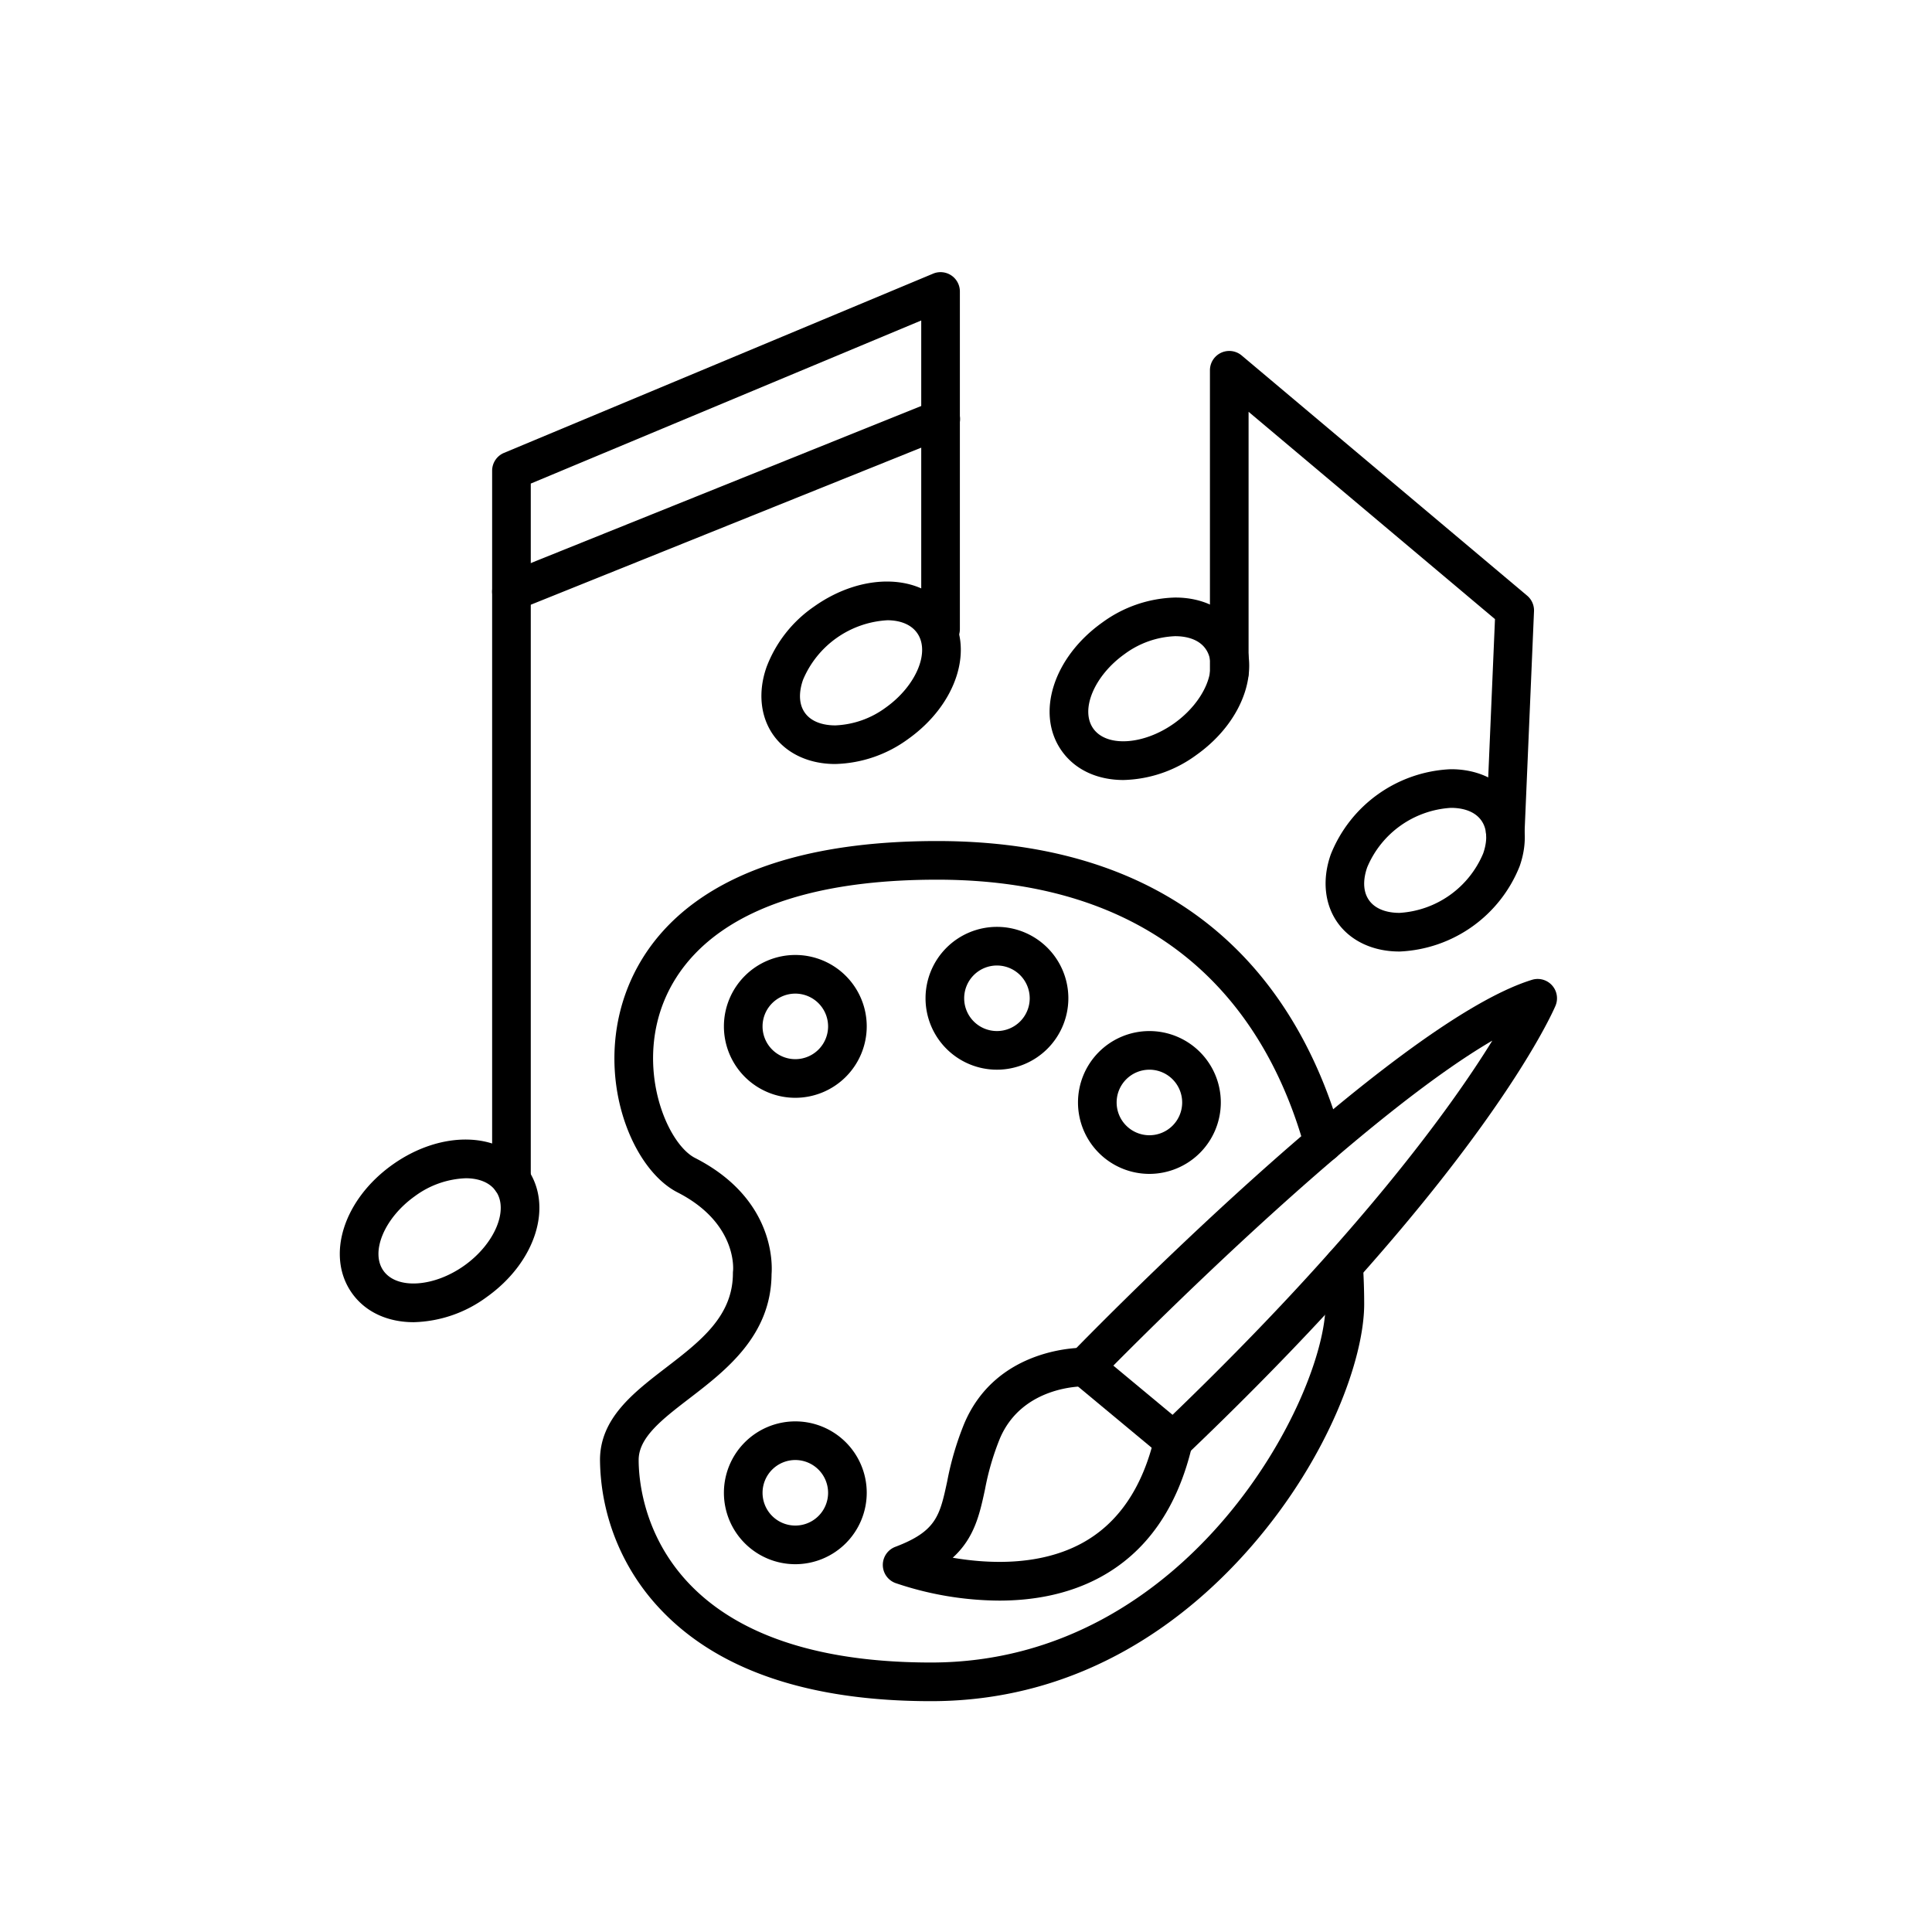 <svg height="500" viewBox="0 0 500 500" width="500" xmlns="http://www.w3.org/2000/svg"><path d="m240.973 440.259c-31.386 0-54.856-7.894-69.758-23.463a57.034 57.034 0 0 1 -15.935-38.954c0-10.774 8.666-17.43 17.045-23.867 8.922-6.853 17.35-13.326 17.35-24.456a5.057 5.057 0 0 1 .038-.614c.044-.45 1.053-12.446-14.379-20.32-11-5.61-19.837-26.053-14.943-46.417 4-16.622 19.979-44.506 82.134-44.506 68.929 0 95.019 41.745 104.768 76.764a5 5 0 0 1 -9.634 2.682c-8.82-31.681-32.484-69.446-95.134-69.446-55.3 0-69.1 23.083-72.411 36.843-3.886 16.167 3.3 31.876 9.765 35.172 20.431 10.424 20.019 27.257 19.8 30.074-.114 15.912-11.833 24.914-21.258 32.153-7.049 5.415-13.137 10.09-13.137 15.936 0 8.753 3.649 52.417 75.693 52.417 66.978 0 102.074-68.923 102.074-92.763 0-3.134-.1-6.372-.309-9.625a5 5 0 0 1 9.98-.628c.218 3.461.328 6.911.328 10.253 0 13.938-9.062 39.42-28.958 62.432-15.911 18.4-43.245 40.333-83.119 40.333z"/><path d="m205.829 284.109a18.481 18.481 0 1 1 18.481-18.481 18.5 18.5 0 0 1 -18.481 18.481zm0-26.962a8.481 8.481 0 1 0 8.481 8.481 8.491 8.491 0 0 0 -8.481-8.481z"/><path d="m205.829 404.814a18.481 18.481 0 1 1 18.481-18.481 18.5 18.5 0 0 1 -18.481 18.481zm0-26.962a8.481 8.481 0 1 0 8.481 8.481 8.491 8.491 0 0 0 -8.481-8.481z"/><path d="m258.009 276.835a18.481 18.481 0 1 1 18.481-18.481 18.5 18.5 0 0 1 -18.481 18.481zm0-26.962a8.481 8.481 0 1 0 8.481 8.481 8.491 8.491 0 0 0 -8.481-8.481z"/><path d="m297.465 303.8a18.481 18.481 0 1 1 18.481-18.481 18.5 18.5 0 0 1 -18.481 18.481zm0-26.962a8.481 8.481 0 1 0 8.481 8.481 8.491 8.491 0 0 0 -8.481-8.484z"/><path d="m303.688 377.852a4.986 4.986 0 0 1 -3.2-1.155l-22.932-19.062a5 5 0 0 1 -.4-7.324c3.38-3.491 83.209-85.623 119.325-96.736a5 5 0 0 1 6.074 6.729c-.729 1.722-18.743 43.022-95.424 116.166a4.991 4.991 0 0 1 -3.443 1.382zm-15.555-24.432 15.319 12.733c48.526-46.733 72.3-79.9 82.759-96.841-32.531 18.98-83.811 69.713-98.077 84.107z"/><path d="m258.595 414.236a84.744 84.744 0 0 1 -26.861-4.548 5 5 0 0 1 -.032-9.365c10.65-4.03 11.523-8.084 13.437-16.968a77.567 77.567 0 0 1 4.421-14.965c8.475-19.976 30.408-19.628 31.332-19.6a5 5 0 0 1 -.249 10c-.705-.01-16.106-.1-21.877 13.506a68.323 68.323 0 0 0 -3.851 13.165c-1.375 6.384-2.7 12.528-8.351 17.679 9.209 1.576 22.41 2.189 33.353-3.717 9.455-5.1 15.815-14.425 18.9-27.7a5 5 0 0 1 9.74 2.266c-3.772 16.216-11.829 27.744-23.946 34.265-8.428 4.531-17.659 5.982-26.016 5.982z"/><path d="m107.053 342.182c-6.571 0-12.406-2.517-15.956-7.506-6.833-9.606-2.229-24.216 10.483-33.259s28.024-8.6 34.857 1 2.229 24.215-10.483 33.259a33.165 33.165 0 0 1 -18.901 6.506zm13.489-37.251a23.589 23.589 0 0 0 -13.165 4.634c-7.872 5.6-11.6 14.445-8.132 19.314s13.041 4.252 20.913-1.348 11.6-14.445 8.131-19.314c-1.568-2.206-4.394-3.286-7.747-3.286z"/><path d="m362.131 246.25c-6.775 0-12.586-2.713-15.962-7.46-3.4-4.783-4.044-11.225-1.761-17.675a35.063 35.063 0 0 1 30.982-22.04c6.822-.05 12.717 2.676 16.12 7.459 3.4 4.783 4.044 11.225 1.76 17.675a35.062 35.062 0 0 1 -30.981 22.04zm13.414-37.175h-.094a25.135 25.135 0 0 0 -21.617 15.378c-.694 1.96-1.555 5.677.482 8.54s5.869 3.273 7.91 3.257a25.135 25.135 0 0 0 21.617-15.378c.694-1.96 1.555-5.677-.482-8.54-2.007-2.821-5.718-3.257-7.816-3.257z"/><path d="m290.75 201.866c-6.572 0-12.406-2.516-15.956-7.505-6.834-9.607-2.229-24.216 10.483-33.259a33.273 33.273 0 0 1 18.738-6.456c6.864-.059 12.718 2.676 16.12 7.459 6.833 9.606 2.229 24.215-10.483 33.259a33.162 33.162 0 0 1 -18.902 6.502zm13.42-37.221h-.093a23.564 23.564 0 0 0 -13 4.6c-7.872 5.6-11.6 14.444-8.132 19.313s13.041 4.251 20.913-1.348 11.6-14.444 8.132-19.313c-2.01-2.816-5.721-3.252-7.819-3.252z"/><path d="m216.121 197.724c-6.775 0-12.586-2.713-15.962-7.46-3.4-4.783-4.044-11.225-1.761-17.675a33.277 33.277 0 0 1 12.244-15.584c12.713-9.042 28.025-8.6 34.858 1 6.834 9.607 2.229 24.216-10.483 33.259a33.273 33.273 0 0 1 -18.738 6.456zm13.482-37.2a25.2 25.2 0 0 0 -21.779 15.408c-.694 1.96-1.555 5.677.482 8.54s5.867 3.271 7.91 3.257a23.564 23.564 0 0 0 13-4.6c7.872-5.6 11.6-14.444 8.132-19.313-1.566-2.216-4.392-3.296-7.748-3.296z"/><path d="m132.364 310.318a5 5 0 0 1 -5-5v-183.498a5 5 0 0 1 3.073-4.614l111.051-46.387a5 5 0 0 1 6.927 4.614v87.4a5 5 0 0 1 -10 0v-79.893l-101.051 42.21v180.168a5 5 0 0 1 -5 5z"/><path d="m132.366 158.126a5 5 0 0 1 -1.868-9.64l111.051-44.673a5 5 0 1 1 3.732 9.277l-111.051 44.674a4.988 4.988 0 0 1 -1.864.362z"/><path d="m389.558 220.228c-.072 0-.145 0-.217 0a5 5 0 0 1 -4.782-5.209l2.341-54.791-63.769-53.655v67.568a5 5 0 0 1 -10 0v-78.314a5 5 0 0 1 8.219-3.827l73.87 62.153a5 5 0 0 1 1.78 4.041l-2.446 57.248a5 5 0 0 1 -4.996 4.786z"/></svg>
